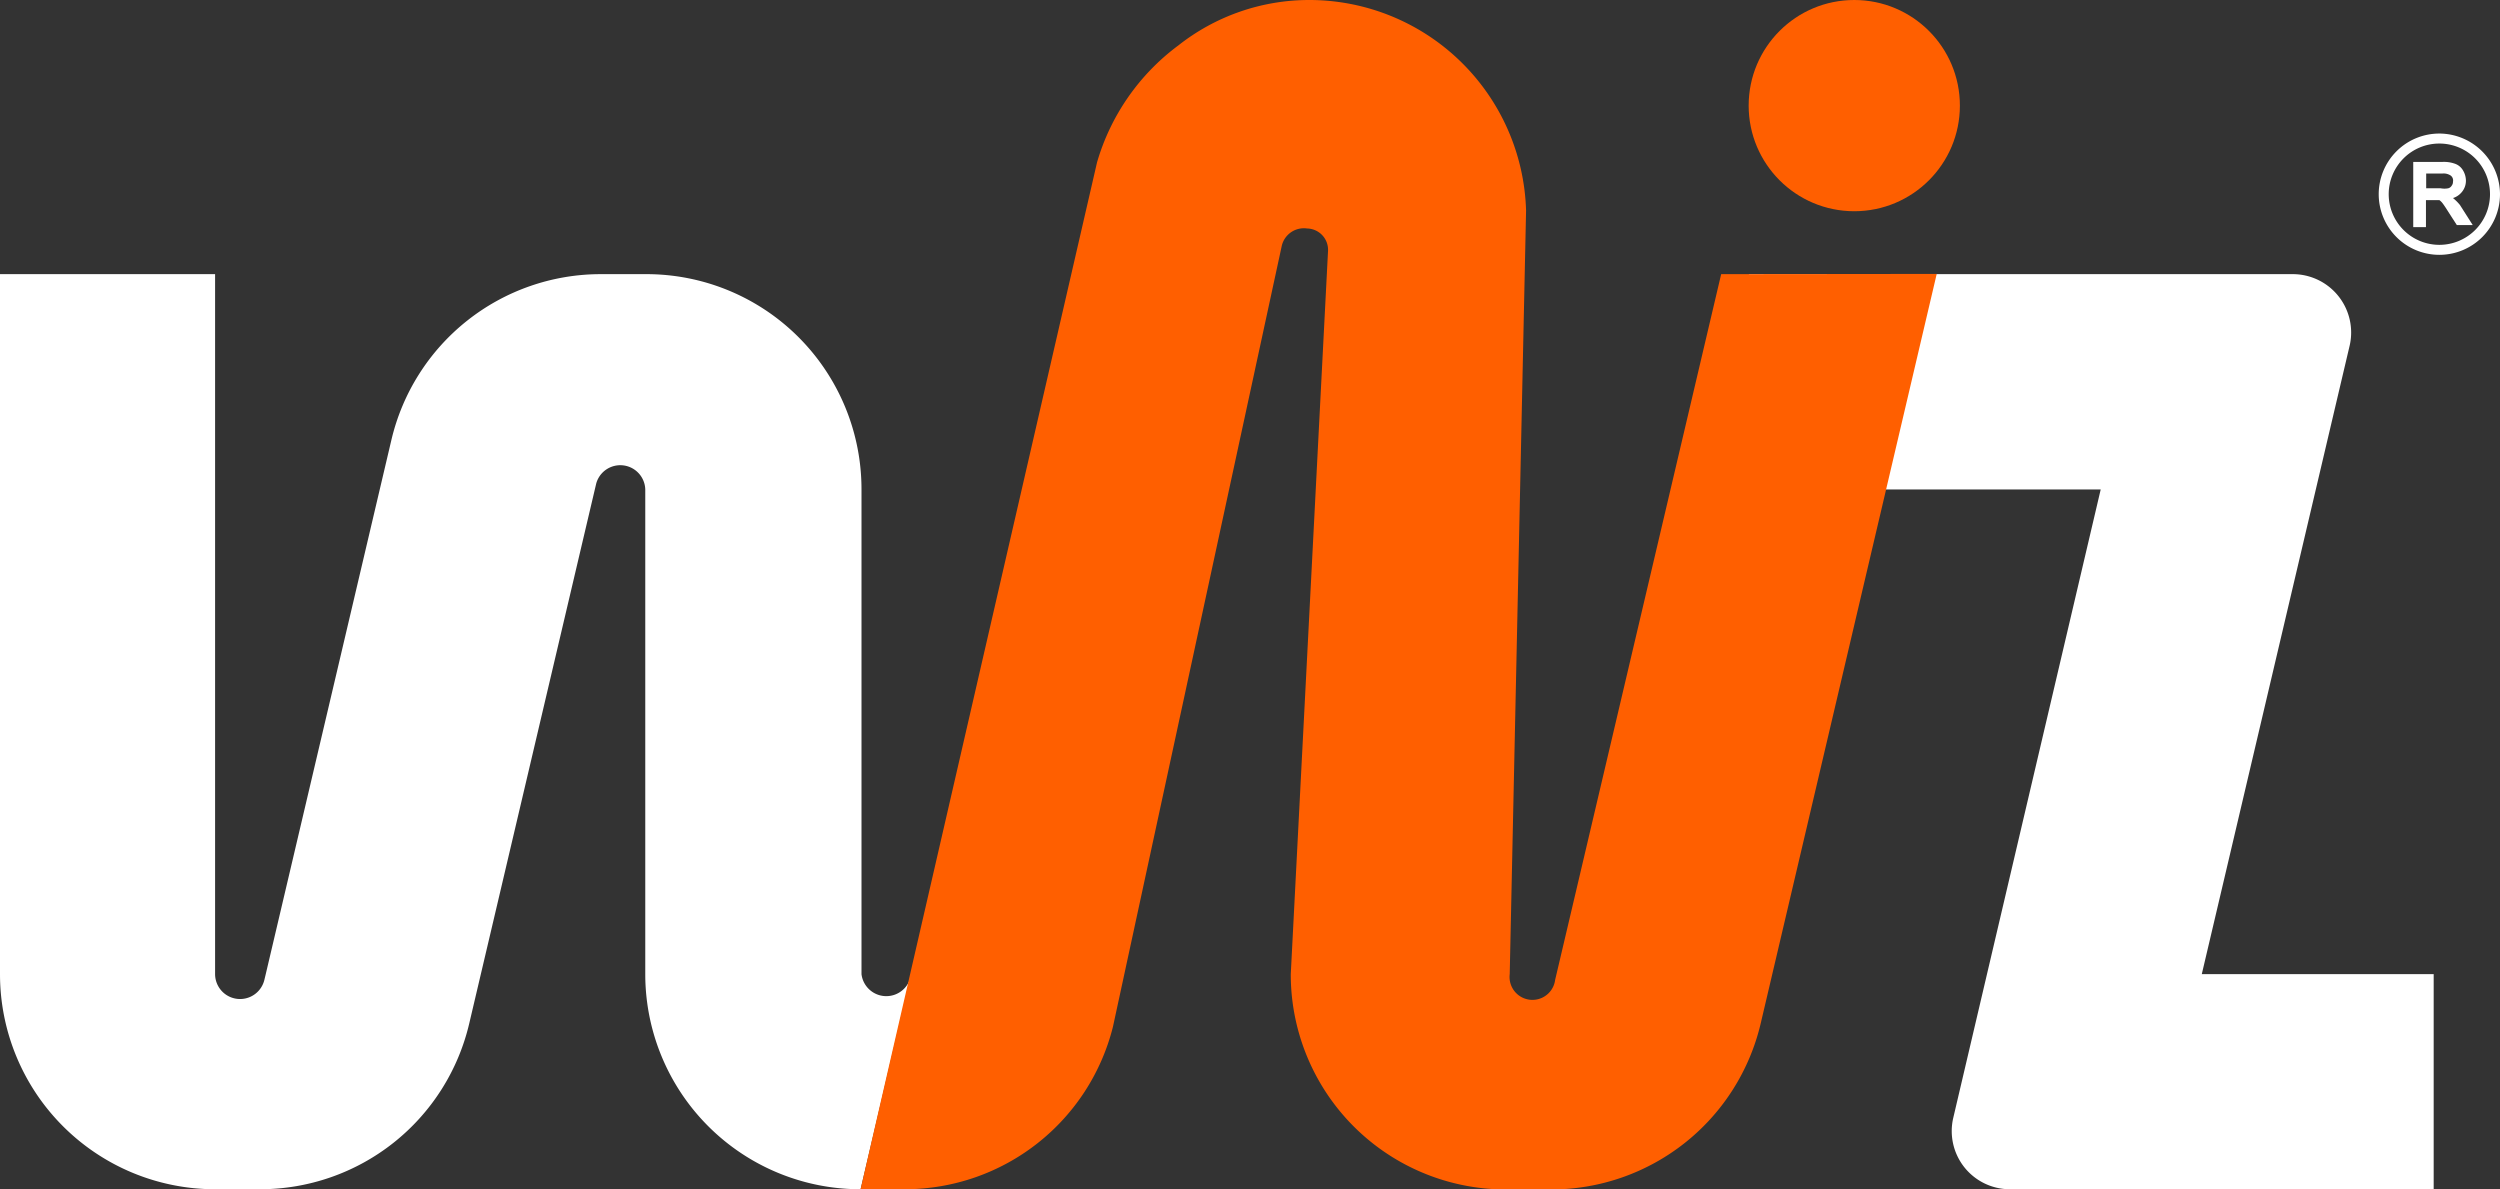 <svg xmlns="http://www.w3.org/2000/svg" viewBox="0 0 110.07 52.37"><rect x="0" y="0" width="110.07" height="52.37" fill="#333333" stroke="none"/><defs><style>.cls-1{fill:#ff5f00;}.cls-2{fill:#fff;}</style></defs><g id="Layer_2" data-name="Layer 2"><g id="Capa_1" data-name="Capa 1"><circle class="cls-1" cx="81.64" cy="4.65" r="4.65"/><path class="cls-2" d="M40.05,43.15l-2.16,9.21a9.47,9.47,0,0,1-9.48-9.47V21.55a1.1,1.1,0,0,0-2.16-.26L20.66,45.06a9.46,9.46,0,0,1-9.22,7.3h-2A9.47,9.47,0,0,1,0,42.89V12.07H9.47V42.89a1.1,1.1,0,0,0,2.17.25l.06-.25,5.53-23.51a9.47,9.47,0,0,1,9.22-7.31h2a9.47,9.47,0,0,1,9.48,9.48V42.89A1.1,1.1,0,0,0,40.05,43.15Z"/><path class="cls-2" d="M96.94,42.89l6.51-27.67a2.57,2.57,0,0,0-2.5-3.15H77v9.48H92.49L86,49.21a2.56,2.56,0,0,0,2.49,3.15h18.66V42.89Z"/><path class="cls-2" d="M107.4,5.88a2.67,2.67,0,1,0,2.67,2.67A2.68,2.68,0,0,0,107.4,5.88Zm0,4.9a2.23,2.23,0,1,1,2.23-2.23A2.23,2.23,0,0,1,107.4,10.78Z"/><path class="cls-2" d="M108,8.72h0a.81.81,0,0,0,.35-.22.78.78,0,0,0,.22-.55.9.9,0,0,0-.13-.45.66.66,0,0,0-.35-.29,1.44,1.44,0,0,0-.57-.08h-1.27V10h.56V8.81h.46l.13,0a.66.66,0,0,1,.15.15q.09.12.24.36l.38.59h.7l-.56-.88A2,2,0,0,0,108,8.72ZM108,8a.28.28,0,0,1-.06.18.25.25,0,0,1-.15.11.87.87,0,0,1-.33,0h-.64V7.64h.72a.56.56,0,0,1,.36.09A.27.27,0,0,1,108,8Z"/><path class="cls-1" d="M75.78,12.07,68.47,43.14a1,1,0,0,1-2-.25l.72-33.62A9.55,9.55,0,0,0,57.64,0a9.3,9.3,0,0,0-5.76,2A9.82,9.82,0,0,0,48.3,7.15L37.89,52.36h2A9.45,9.45,0,0,0,49,45.21l7.43-34.37a1,1,0,0,1,1.12-.78.94.94,0,0,1,.92,1L56.83,42.89a9.47,9.47,0,0,0,9.47,9.48h2a9.48,9.48,0,0,0,9.22-7.31l7.75-33Z"/></g></g></svg>